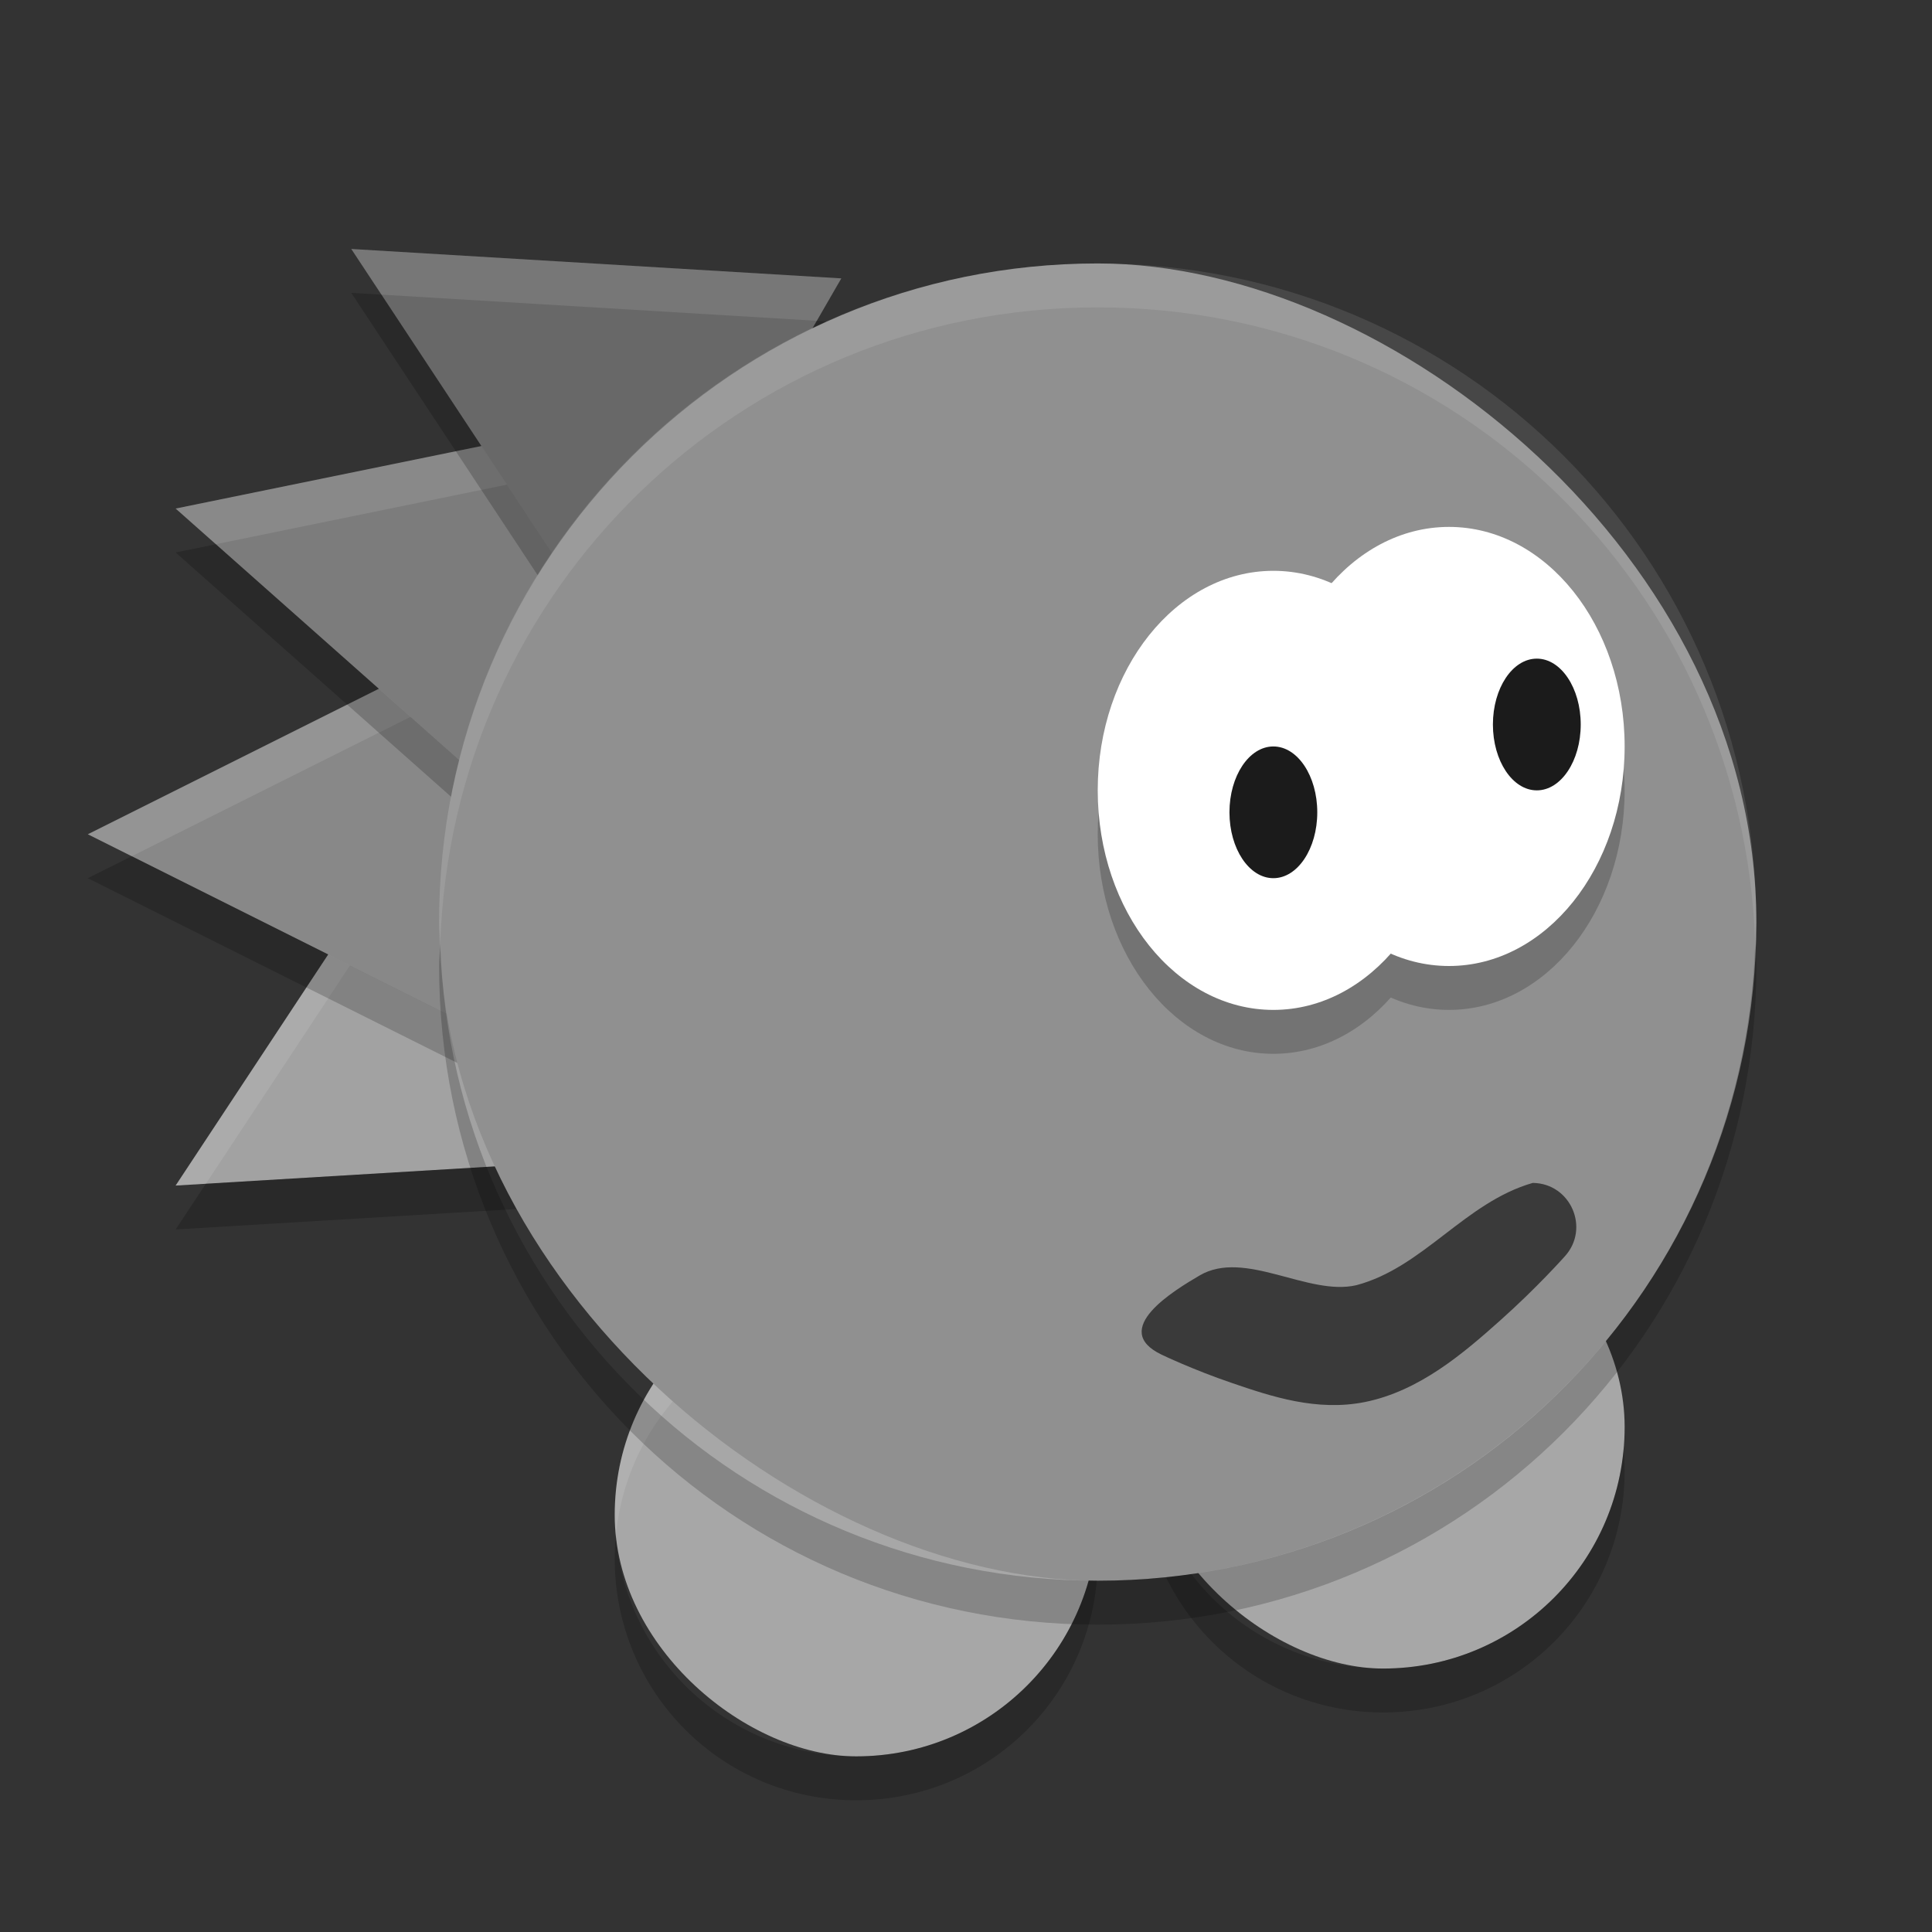 <svg xmlns="http://www.w3.org/2000/svg" width="22" height="22" version="1">
 <rect width="100%" height="100%" fill="#333333" stroke="none"/>
 <rect fill="#a7a7a7" width="5.5" height="5.5" x="-19" y="-18.5" rx="2.75" ry="2.75" transform="matrix(0,-1,-1,0,0,0)"/>
 <path fill="#a2a2a2" d="m2 13.5 3.08-4.665 2.5 4.33z"/>
 <path opacity=".2" d="m7.301 13.182-4.957 0.298-0.344 0.52 5.58-0.335-0.279-0.483z"/>
 <path fill="#fff" opacity=".1" d="m5.08 8.835-3.08 4.665 0.344-0.02 2.736-4.145 2.221 3.847 0.279-0.017-2.5-4.33z"/>
 <path fill="#888888" d="m1 9.5 5-2.5v5z"/>
 <path opacity=".2" d="m1.5 9.75-0.5 0.25l5 2.5v-0.5l-4.5-2.25z"/>
 <path fill="#fff" opacity=".1" d="m6 7-5 2.5 0.5 0.25 4.5-2.25v-0.5z"/>
 <path fill="#7c7c7c" d="m2 5.791 5.476-1.12-1.294 4.829z"/>
 <path opacity=".2" d="m7.476 5.17-0.141 0.029-1.153 4.301-3.724-3.302-0.458 0.093 4.182 3.709 1.294-4.83z"/>
 <path fill="#fff" opacity=".1" d="m7.476 4.67-5.476 1.121 0.458 0.406 4.877-0.998 0.142-0.529z"/>
 <path fill="#686868" d="m4 2.835 5.58 0.335-2.5 4.33z"/>
 <path opacity=".2" d="m4 3.335 3.08 4.665 2.5-4.33-0.279-0.017-2.221 3.847-2.736-4.144-0.344-0.021z"/>
 <path fill="#fff" opacity=".1" d="m4 2.835 0.344 0.52 4.957 0.298 0.279-0.483-5.58-0.335z"/>
 <path opacity=".2" d="m13.012 16.5c-0.008 0.083-0.012 0.166-0.012 0.25 0 1.524 1.226 2.75 2.75 2.75s2.75-1.226 2.75-2.75c0-0.084-0.004-0.168-0.012-0.25-0.126 1.405-1.299 2.5-2.738 2.5-1.439 0-2.613-1.095-2.738-2.5z"/>
 <rect fill="#a7a7a7" width="5.5" height="5.5" x="-20" y="-12.5" rx="2.75" ry="2.75" transform="matrix(0,-1,-1,0,0,0)"/>
 <path opacity=".2" d="m7.011 17.5c-0.007 0.083-0.011 0.166-0.011 0.25 0 1.524 1.226 2.75 2.75 2.75s2.75-1.226 2.75-2.75c0-0.084-0.004-0.168-0.012-0.25-0.126 1.405-1.299 2.5-2.738 2.5-1.439 0-2.613-1.095-2.738-2.5z"/>
 <g opacity=".2" transform="matrix(.5 0 0 .5 1.5 -1.5)">
  <ellipse cx="26" cy="22" rx="4" ry="5"/>
  <ellipse cx="30" cy="21" rx="4" ry="5"/>
 </g>
 <path fill="#fff" opacity=".1" d="m9.75 14.5c-1.524 0-2.75 1.226-2.75 2.75 0 0.084 0.004 0.168 0.012 0.25 0.126-1.405 1.299-2.5 2.738-2.5 1.439 0 2.613 1.095 2.738 2.5 0.007-0.083 0.011-0.166 0.011-0.25 0-1.524-1.226-2.75-2.75-2.75z"/>
 <rect fill="#909090" width="15" height="15" x="-18" y="-20" rx="7.5" ry="7.5" transform="matrix(0,-1,-1,0,0,0)"/>
 <path opacity=".2" d="m5.013 10.75c-0.003 0.084-0.013 0.166-0.013 0.25 0 4.155 3.345 7.5 7.5 7.5 4.155 0 7.5-3.345 7.5-7.5 0-0.084-0.01-0.166-0.013-0.25-0.133 4.037-3.417 7.25-7.487 7.25-4.071 0-7.355-3.213-7.487-7.25z"/>
 <path fill="#fff" opacity=".1" d="m12.5 3c-4.155 0-7.5 3.345-7.5 7.5 0 0.084 0.01 0.166 0.013 0.25 0.133-4.037 3.417-7.25 7.487-7.25 4.071 0 7.355 3.213 7.487 7.25 0.002-0.084 0.012-0.165 0.012-0.25 0-4.155-3.345-7.5-7.5-7.5z"/>
 <g opacity=".2" transform="matrix(.5 0 0 .5 1.5 -1.5)">
  <ellipse cx="26" cy="22" rx="4" ry="5"/>
  <ellipse cx="30" cy="21" rx="4" ry="5"/>
 </g>
 <g fill="#fff" transform="matrix(.5 0 0 .5 1.5 -2)">
  <ellipse cx="26" cy="22" rx="4" ry="5"/>
  <ellipse cx="30" cy="21" rx="4" ry="5"/>
 </g>
 <ellipse fill="#1b1b1b" cx="14.5" cy="9.25" rx=".5" ry=".75"/>
 <ellipse fill="#1b1b1b" cx="17.5" cy="8.25" rx=".5" ry=".75"/>
 <path fill-rule="evenodd" opacity=".6" d="m17.454 13.47c-0.772 0.221-1.248 0.964-2.01 1.165-0.548 0.127-1.27-0.413-1.784-0.111-0.287 0.169-1.033 0.615-0.432 0.902 0 0 0.355 0.171 0.802 0.323 0.447 0.153 0.965 0.326 1.513 0.216 0.619-0.125 1.118-0.552 1.54-0.929 0.422-0.376 0.735-0.729 0.735-0.729 0.291-0.319 0.068-0.832-0.364-0.837z"/>
</svg>
